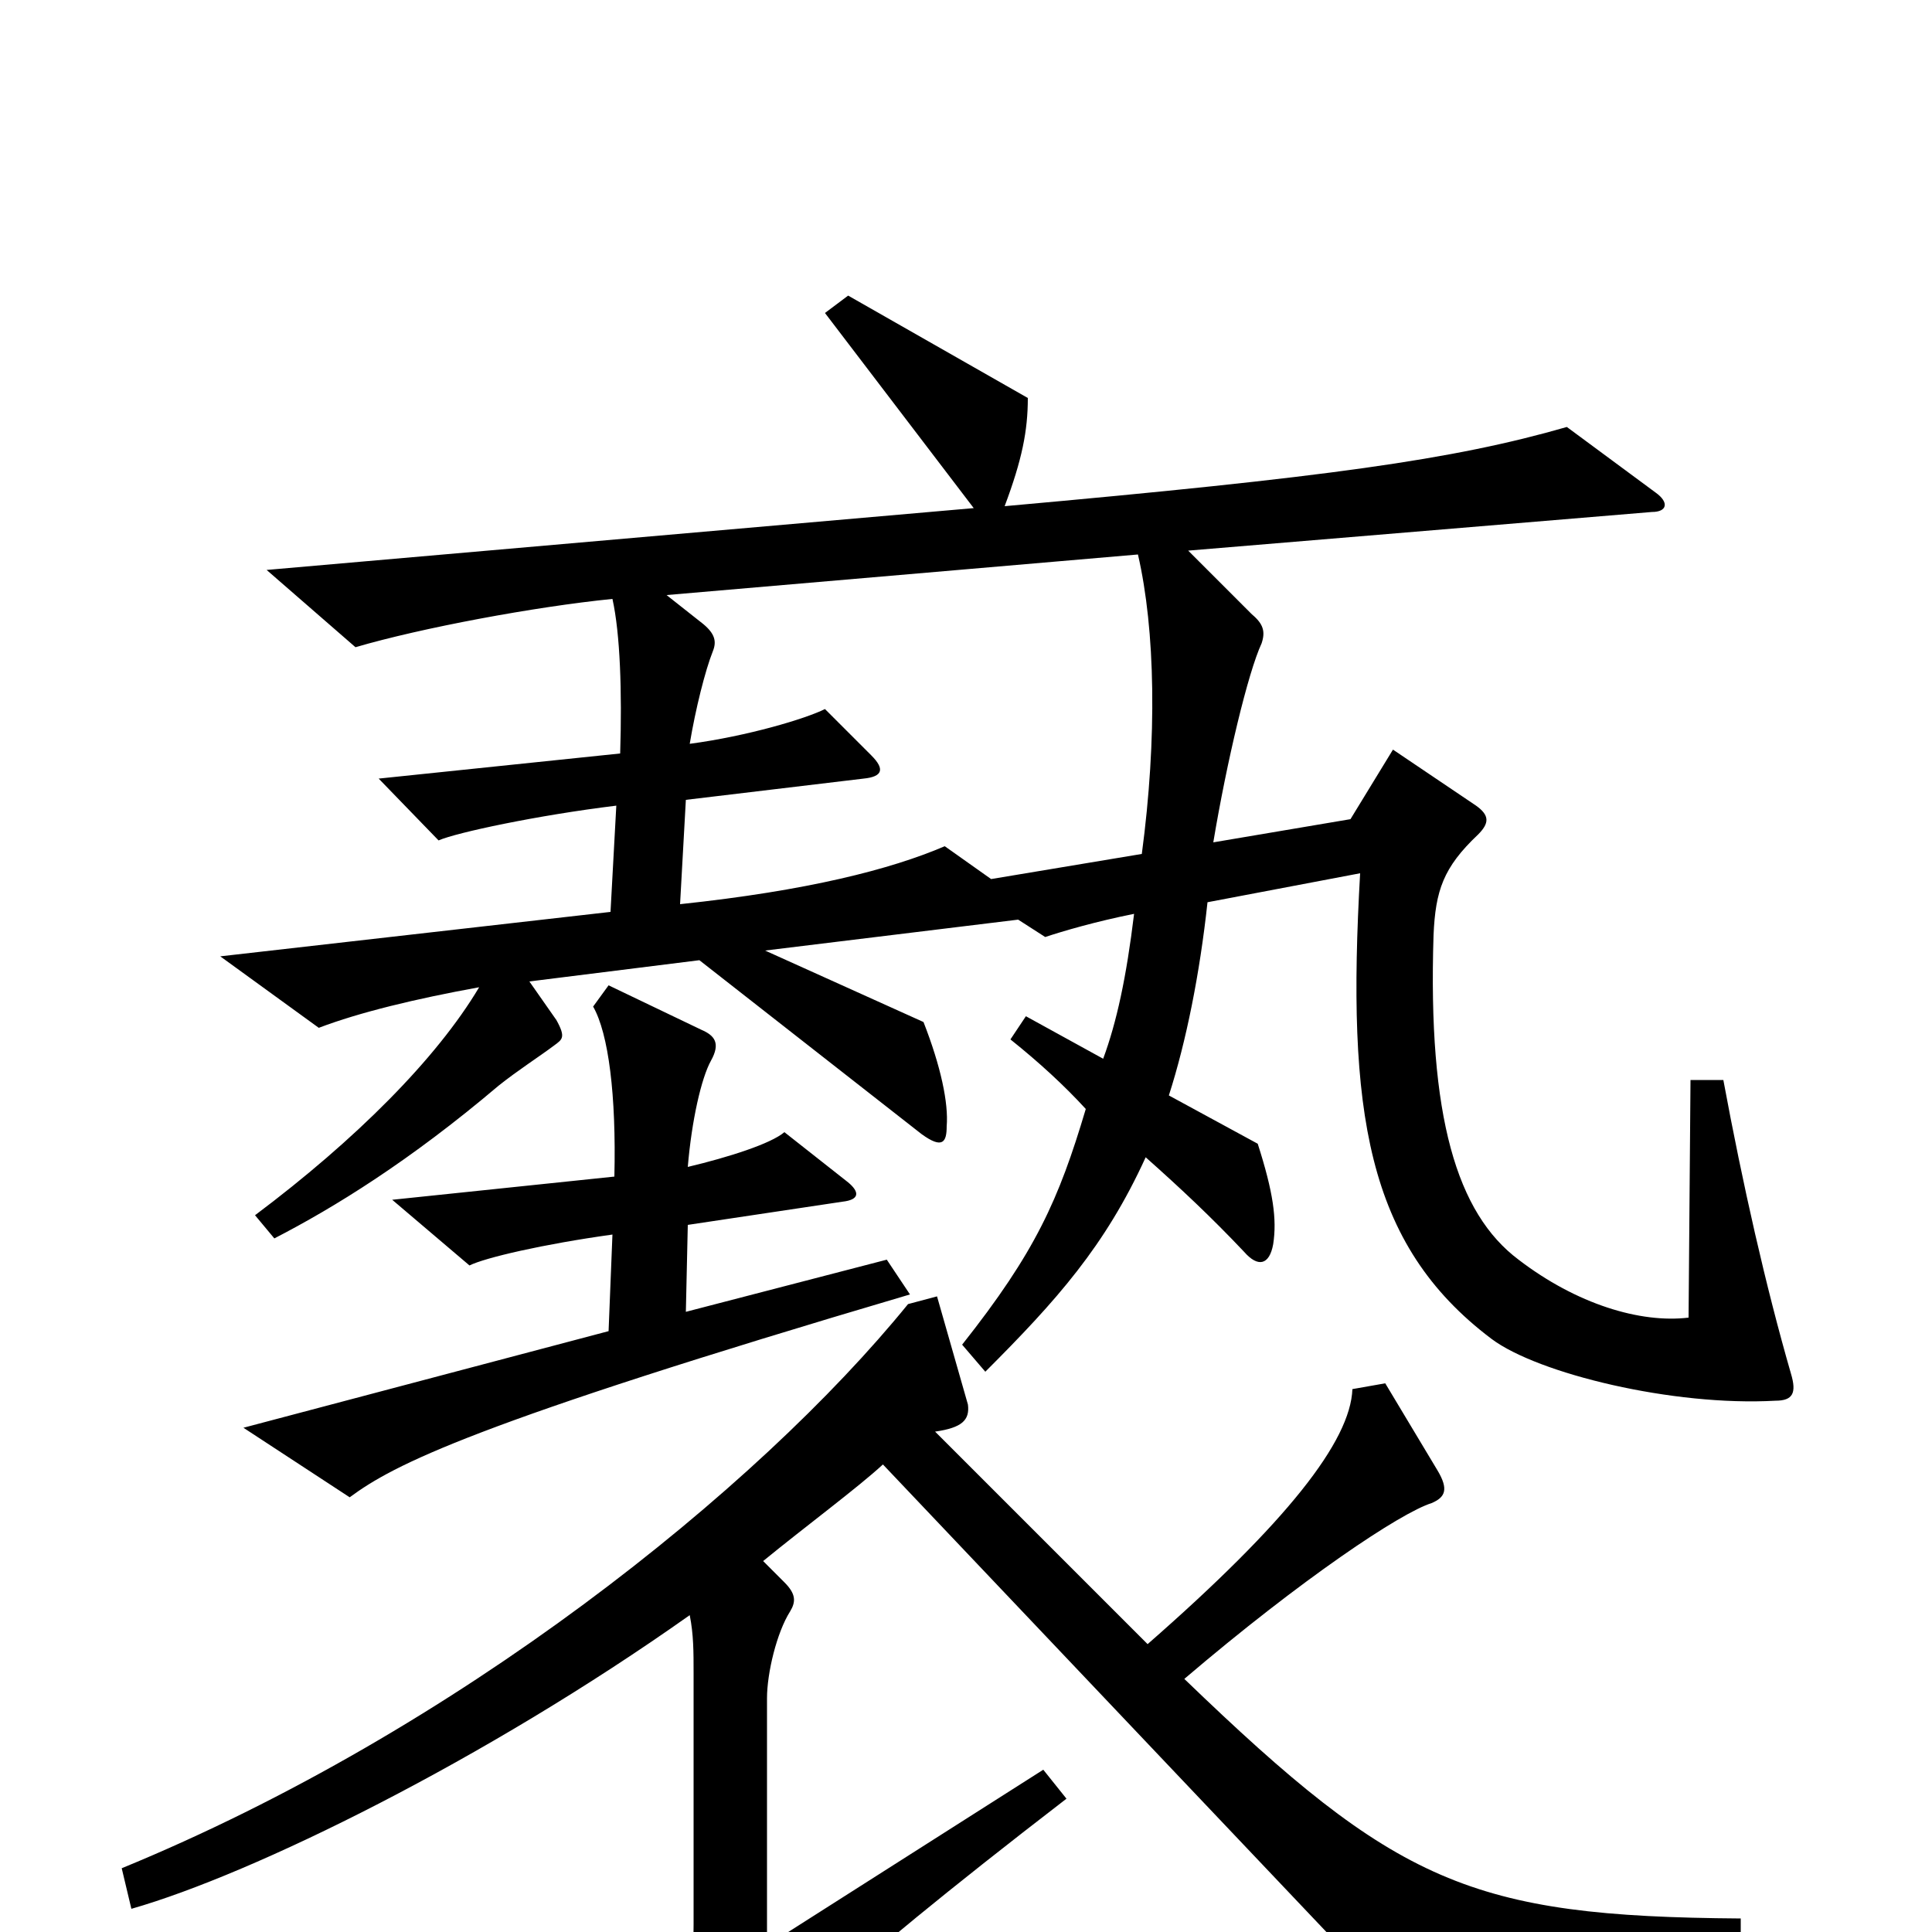 <svg xmlns="http://www.w3.org/2000/svg" viewBox="0 -1000 1000 1000">
	<path fill="#000000" d="M927 -289C914 -334 902 -387 892 -441H875L874 -318C849 -315 816 -325 786 -348C754 -372 739 -422 742 -516C743 -539 747 -551 765 -568C771 -574 771 -578 764 -583L721 -612L699 -576L628 -564C635 -606 646 -652 653 -667C655 -673 654 -677 648 -682L615 -715L855 -735C863 -735 864 -740 857 -745L811 -779C752 -762 687 -753 520 -738C529 -762 532 -777 532 -794L439 -847L427 -838L504 -737L138 -705L184 -665C218 -675 277 -686 317 -690C321 -672 322 -642 321 -610L196 -597L227 -565C236 -569 278 -578 319 -583L316 -528L114 -505L165 -468C186 -476 215 -483 248 -489C226 -452 184 -410 132 -371L142 -359C173 -375 212 -399 258 -438C268 -446 279 -453 287 -459C291 -462 293 -463 288 -472L274 -492L362 -503L477 -413C488 -405 490 -409 490 -417C491 -429 487 -448 478 -471L396 -508L527 -524L541 -515C550 -518 567 -523 587 -527C583 -494 578 -471 571 -452L531 -474L523 -462C538 -450 551 -438 562 -426C548 -379 536 -352 498 -304L510 -290C547 -327 572 -355 593 -401C611 -385 627 -370 644 -352C651 -344 657 -345 659 -356C661 -369 659 -383 651 -408L605 -433C614 -461 621 -496 625 -533L704 -548C697 -425 707 -356 772 -307C796 -289 866 -272 919 -275C928 -275 930 -279 927 -289ZM471 -330L459 -348L355 -321L356 -366L436 -378C445 -379 445 -383 439 -388L406 -414C399 -408 377 -401 356 -396C358 -420 363 -442 368 -451C373 -460 370 -464 363 -467L315 -490L307 -479C315 -465 319 -433 318 -391L203 -379L243 -345C251 -349 281 -356 317 -361L315 -311L126 -261L181 -225C204 -242 244 -263 471 -330ZM901 14V-7C761 -8 723 -25 613 -131C674 -183 725 -217 741 -222C748 -225 750 -229 744 -239L717 -284L700 -281C699 -254 666 -212 594 -149L484 -259C498 -261 502 -265 501 -273L485 -329L470 -325C392 -229 236 -104 63 -33L68 -12C131 -30 251 -89 357 -164C359 -154 359 -145 359 -134V-4C359 24 355 38 322 60L363 85C368 88 375 87 379 82C398 59 426 28 552 -69L540 -84L397 7V-121C397 -134 402 -155 409 -166C412 -171 412 -175 406 -181L395 -192C417 -210 444 -230 457 -242L715 30ZM591 -558L513 -545L489 -562C461 -550 418 -539 352 -532L355 -586L447 -597C457 -598 458 -602 451 -609L427 -633C417 -628 387 -619 357 -615C360 -633 365 -653 369 -663C371 -668 370 -672 364 -677L345 -692L589 -713C598 -674 599 -618 591 -558Z"/>
</svg>